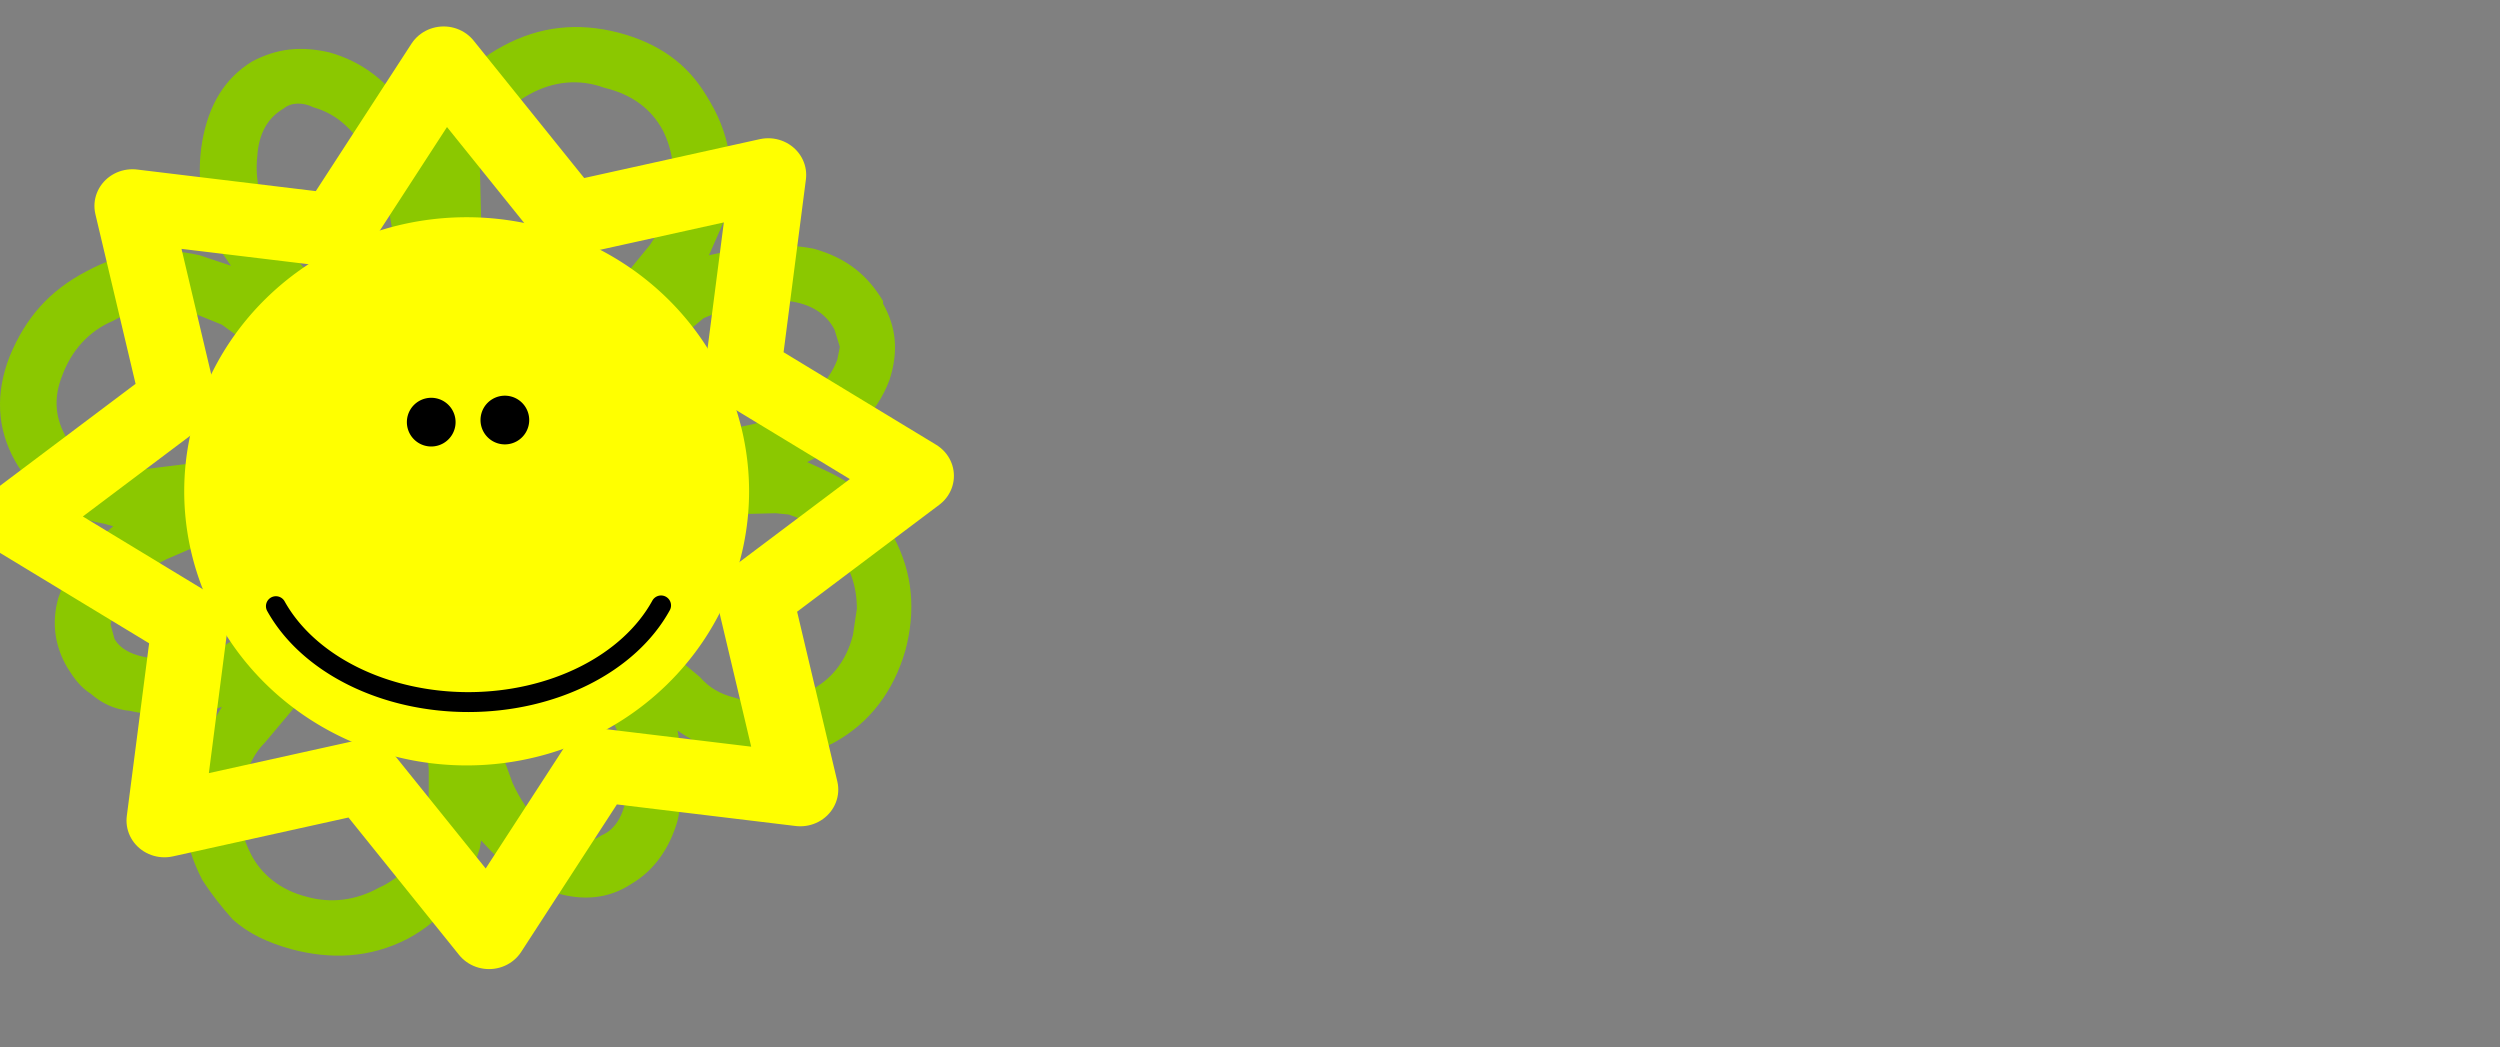 <?xml version="1.0" encoding="UTF-8" standalone="no"?>
<svg
   xmlns:dc="http://purl.org/dc/elements/1.1/"
   xmlns:cc="http://creativecommons.org/ns#"
   xmlns:rdf="http://www.w3.org/1999/02/22-rdf-syntax-ns#"
   xmlns:svg="http://www.w3.org/2000/svg"
   xmlns="http://www.w3.org/2000/svg"
   xmlns:sodipodi="http://sodipodi.sourceforge.net/DTD/sodipodi-0.dtd"
   xmlns:inkscape="http://www.inkscape.org/namespaces/inkscape"
   version="1.1"
   width="460.102"
   height="192.761"
   id="svg2"
   sodipodi:version="0.32"
   inkscape:version="0.48.1 "
   sodipodi:docname="icq_free4chat.svg"
   inkscape:output_extension="org.inkscape.output.svg.inkscape">
  <rect width="100%" height="100%" fill="#808080" stroke="none"/>
  <defs
     id="defs19">
    <inkscape:perspective
       sodipodi:type="inkscape:persp3d"
       inkscape:vp_x="0 : 96.380356 : 1"
       inkscape:vp_y="0 : 1000 : 0"
       inkscape:vp_z="460.10153 : 96.380356 : 1"
       inkscape:persp3d-origin="230.05077 : 64.253571 : 1"
       id="perspective23" />
  </defs>
  <sodipodi:namedview
     inkscape:window-height="1058"
     inkscape:window-width="1920"
     inkscape:pageshadow="2"
     inkscape:pageopacity="0.0"
     guidetolerance="10.0"
     gridtolerance="10.0"
     objecttolerance="10.0"
     borderopacity="1.0"
     bordercolor="#666666"
     pagecolor="#ffffff"
     id="base"
     showgrid="false"
     inkscape:zoom="1.6720922"
     inkscape:cx="-223.47886"
     inkscape:cy="125.49992"
     inkscape:window-x="0"
     inkscape:window-y="14"
     inkscape:current-layer="svg2"
     inkscape:window-maximized="0" />
  <path
     d="M 60.594,9.636 C 55.294,8.431 50.956,8.913 46.379,11.323 c -5.061,3.133 -7.953,7.953 -9.158,14.699 -1.205,6.987 0,13.735 3.615,20.481 l 1.687,2.408 -5.784,-1.928 C 29.511,45.296 22.762,46.26 16.017,49.875 9.03,53.49 4.691,58.549 1.799,65.538 c -2.651,6.748 -2.408,13.253 0.964,19.276 1.446,2.651 3.615,4.818 5.541,6.264 2.892,2.892 6.507,4.579 10.843,5.3 l 1.687,0.482 -3.615,3.133 c -3.374,2.892 -5.3,6.505 -6.505,10.12 -1.205,4.338 -0.723,8.674 1.687,12.771 1.205,1.926 2.408,3.613 4.336,4.818 1.928,1.687 4.338,2.892 7.228,3.131 5.302,1.205 10.843,1.205 16.866,-0.725 l -4.338,7.228 -1.205,3.136 c -2.408,7.71 -1.687,14.458 1.928,21.443 1.687,2.651 3.615,5.064 5.543,7.228 2.892,2.651 6.505,4.338 10.843,5.543 7.228,1.926 14.458,1.687 21.445,-1.926 6.748,-3.618 11.084,-9.399 13.253,-16.63 l 0.241,-1.446 c 4.577,5.064 8.915,8.435 13.735,9.64 4.818,1.446 9.638,1.205 13.976,-1.687 4.097,-2.41 6.987,-6.507 8.433,-11.566 1.205,-5.302 1.205,-10.602 0,-16.625 2.408,1.687 4.818,2.887 7.71,3.613 7.71,2.41 14.456,2.167 21.204,-1.446 6.507,-3.613 10.843,-9.399 13.012,-16.868 1.928,-7.228 1.446,-14.212 -2.169,-20.961 l -1.205,-1.928 c -1.928,-2.892 -3.854,-5.784 -6.746,-7.71 -2.408,-1.687 -5.3,-2.892 -7.951,-4.097 7.471,-3.615 12.771,-8.674 15.181,-15.181 1.687,-5.302 1.205,-9.638 -1.205,-13.976 l 0,-0.482 c -2.89,-4.82 -6.746,-7.953 -12.769,-9.638 -3.615,-0.723 -7.712,-0.723 -11.325,-0.482 l -7.951,1.687 2.651,-6.023 c 2.41,-7.71 1.687,-15.181 -2.41,-22.168 l -0.723,-1.205 C 126.376,11.554 121.076,7.941 113.848,6.013 106.379,4.085 99.392,4.808 92.644,8.423 85.898,12.036 81.078,17.579 78.911,24.81 l 0,0.482 -0.241,1.687 -0.964,-1.687 -2.41,-4.338 C 71.437,14.938 66.617,11.323 60.594,9.636 l 0,0 z M 122.04,24.094 c 1.205,2.408 1.928,5.3 1.928,8.433 l -0.723,5.3 c -0.964,2.651 -2.169,5.061 -3.615,7.228 L 97.944,71.563 C 95.774,69.876 93.364,68.671 90.954,67.466 L 88.547,40.239 88.306,30.601 88.547,28.194 c 1.205,-4.818 4.577,-8.433 8.915,-10.843 4.336,-2.408 9.156,-2.892 13.733,-1.205 5.061,1.203 8.676,3.854 10.846,7.948 l 0,0 z m -74.699,4.82 c 0.241,-4.338 1.928,-7.228 4.818,-8.915 1.446,-1.205 3.615,-1.205 5.541,-0.241 4.338,1.205 7.951,4.338 10.843,10.361 1.205,2.41 2.41,4.818 2.892,7.71 L 76.252,66.264 72.637,67.469 51.192,44.095 49.987,41.688 C 48.064,37.347 46.859,33.252 47.341,28.914 l 0,0 z m -13.012,28.191 6.507,2.651 21.204,15.422 c -1.928,2.408 -3.131,4.818 -3.854,7.228 l -34.698,4.338 -2.41,-0.482 c -4.338,-0.723 -7.228,-2.651 -9.156,-6.264 -1.928,-3.615 -1.928,-7.228 -0.482,-10.843 1.687,-4.579 4.818,-8.194 9.397,-10.12 4.336,-2.413 8.672,-3.136 13.492,-1.931 l 0,0 z m 22.891,39.275 1.687,4.82 0.723,1.687 c -3.615,3.131 -6.266,6.023 -9.156,8.674 l -7.23,6.025 -1.928,1.205 c -4.579,2.167 -8.433,2.892 -12.53,2.408 -3.615,-0.241 -6.507,-1.446 -7.712,-3.613 l -0.723,-2.651 0.482,-2.167 c 1.205,-3.618 4.338,-7.228 9.882,-9.882 2.89,-1.205 5.3,-2.41 7.228,-2.892 l 19.279,-3.615 0,0 z M 132.398,57.346 c 4.338,-1.928 8.433,-2.41 12.771,-1.928 4.097,0.482 6.989,2.408 8.433,5.3 l 0.964,3.131 -0.482,2.41 c -1.687,4.338 -5.302,7.71 -11.325,10.361 -2.408,1.205 -5.059,1.687 -7.951,2.167 l -29.637,3.615 -0.482,-1.687 -0.482,-0.721 0.964,-1.205 24.337,-20.24 2.89,-1.203 0,0 z m -61.443,22.891 c 2.89,-2.651 6.746,-4.336 11.325,-4.336 4.338,0 8.433,1.687 11.084,4.336 3.374,3.374 4.82,6.989 4.82,11.325 0,4.336 -1.446,8.433 -4.82,11.325 -3.133,3.131 -6.746,4.818 -11.084,4.818 -4.579,0 -8.435,-1.687 -11.325,-4.818 -3.133,-2.892 -4.818,-6.989 -4.818,-11.325 0,-4.336 1.685,-7.951 4.818,-11.325 l 0,0 z m 5.541,34.939 c 0.482,8.194 1.205,16.868 2.41,26.265 l 0,9.64 -0.241,2.41 c -1.687,4.333 -4.579,7.948 -8.915,9.877 -4.336,2.41 -8.915,2.892 -13.253,1.687 -4.818,-1.2 -8.433,-4.092 -10.361,-7.948 -1.205,-2.41 -2.169,-5.302 -2.169,-8.194 l 1.205,-5.538 c 0.482,-2.41 1.687,-4.823 3.615,-6.748 l 20.24,-24.099 c 2.41,1.203 4.818,2.408 7.469,2.649 l 0,0 z m 18.555,-3.133 10.12,10.361 6.264,7.71 1.205,2.41 c 2.169,4.097 3.374,7.953 2.892,12.533 -0.482,4.338 -1.928,7.469 -4.818,8.674 -1.687,1.205 -3.615,1.205 -5.541,0.962 -4.579,-1.2 -8.194,-4.818 -10.843,-10.602 l -2.892,-7.948 -3.615,-20.966 4.097,-1.446 3.131,-1.687 0,0 z m 10.843,-14.94 27.229,-2.408 9.638,-0.241 2.41,0.241 c 3.615,1.205 6.989,3.374 8.915,6.987 2.408,2.651 3.613,6.264 3.613,10.361 l -0.721,4.818 c -1.205,4.823 -4.097,8.435 -8.194,10.361 -4.338,2.41 -8.674,2.892 -13.494,1.205 -2.892,-0.721 -4.818,-1.926 -6.507,-3.851 l -25.301,-20.966 1.687,-3.613 0.726,-2.895 0,0 z"
     style="fill:#8bc800;fill-opacity:1"
     id="path10"
     inkscape:export-filename="D:\studyworkspace\Asia\res\icq_free4chat_96.png"
     inkscape:export-xdpi="49.798119"
     inkscape:export-ydpi="49.798119" />
  <path
     sodipodi:type="star"
     style="fill:none;stroke:#ffff00;stroke-width:18.63;stroke-linejoin:round;stroke-miterlimit:4;stroke-opacity:1;stroke-dasharray:none"
     id="path2386"
     sodipodi:sides="8"
     sodipodi:cx="-233.43387"
     sodipodi:cy="-235.20139"
     sodipodi:r1="75.119591"
     sodipodi:r2="110.46999"
     sodipodi:arg1="1.1276938"
     sodipodi:arg2="1.5203929"
     inkscape:flatsided="false"
     inkscape:rounded="0"
     inkscape:randomized="0"
     d="m -201.227,-167.336 -26.641,42.465 -30.78,-39.568 -48.865,11.189 6.214,-49.743 -42.465,-26.641 39.568,-30.78 -11.189,-48.865 49.743,6.214 26.641,-42.465 30.78,39.568 48.865,-11.189 -6.214,49.743 42.465,26.641 -39.568,30.78 11.189,48.865 z"
     transform="matrix(0.75,0,0,0.725,260.902,262.13)"
     inkscape:export-filename="D:\studyworkspace\Asia\res\icq_free4chat_96.png"
     inkscape:export-xdpi="49.798119"
     inkscape:export-ydpi="49.798119" />
  <path
     sodipodi:type="arc"
     style="fill:#ffff00;fill-opacity:1;fill-rule:nonzero;stroke:none"
     id="path2396"
     sodipodi:cx="94.303902"
     sodipodi:cy="108.18323"
     sodipodi:rx="63.856003"
     sodipodi:ry="62.587341"
     d="m 158.16,108.183 a 63.856,62.587 0 1 1 -127.712,0 63.856,62.587 0 1 1 127.712,0 z"
     transform="matrix(0.814,0,0,0.806,9.12,3.228)"
     inkscape:export-filename="D:\studyworkspace\Asia\res\icq_free4chat_96.png"
     inkscape:export-xdpi="49.798119"
     inkscape:export-ydpi="49.798119" />
  <path
     sodipodi:type="arc"
     style="fill:#000000;fill-opacity:1;fill-rule:nonzero;stroke:#000000;stroke-width:2.173;stroke-miterlimit:4;stroke-opacity:1;stroke-dasharray:none"
     id="path3198"
     sodipodi:cx="81.617279"
     sodipodi:cy="94.227936"
     sodipodi:rx="3.8059869"
     sodipodi:ry="3.8059869"
     d="m 85.423,94.228 a 3.806,3.806 0 1 1 -7.612,0 3.806,3.806 0 1 1 7.612,0 z"
     transform="matrix(0.916,0,0,0.916,4.602,-8.621)"
     inkscape:export-filename="D:\studyworkspace\Asia\res\icq_free4chat_96.png"
     inkscape:export-xdpi="49.798119"
     inkscape:export-ydpi="49.798119" />
  <path
     sodipodi:type="arc"
     style="fill:#000000;fill-opacity:1;fill-rule:nonzero;stroke:#000000;stroke-width:2.173;stroke-miterlimit:4;stroke-opacity:1;stroke-dasharray:none"
     id="path3200"
     sodipodi:cx="81.617279"
     sodipodi:cy="94.227936"
     sodipodi:rx="3.8059869"
     sodipodi:ry="3.8059869"
     d="m 85.423,94.228 a 3.806,3.806 0 1 1 -7.612,0 3.806,3.806 0 1 1 7.612,0 z"
     transform="matrix(0.916,0,0,0.916,18.154,-9.009)"
     inkscape:export-filename="D:\studyworkspace\Asia\res\icq_free4chat_96.png"
     inkscape:export-xdpi="49.798119"
     inkscape:export-ydpi="49.798119" />
  <path
     sodipodi:type="arc"
     style="fill:#ffff02;fill-opacity:0.991;fill-rule:nonzero;stroke:#000000;stroke-width:4;stroke-linecap:round;stroke-linejoin:round;stroke-miterlimit:4;stroke-opacity:1;stroke-dasharray:none"
     id="path3158"
     sodipodi:cx="-348.88214"
     sodipodi:cy="-134.55417"
     sodipodi:rx="41.865856"
     sodipodi:ry="31.293671"
     d="m -387.533,-146.58 a 41.866,31.294 0 0 1 77.386,0.151"
     sodipodi:start="3.5360371"
     sodipodi:end="5.8939769"
     transform="matrix(0.916,0,0,-0.916,405.758,-22.705)"
     sodipodi:open="true"
     inkscape:export-filename="D:\studyworkspace\Asia\res\icq_free4chat_96.png"
     inkscape:export-xdpi="49.798119"
     inkscape:export-ydpi="49.798119" />
</svg>

